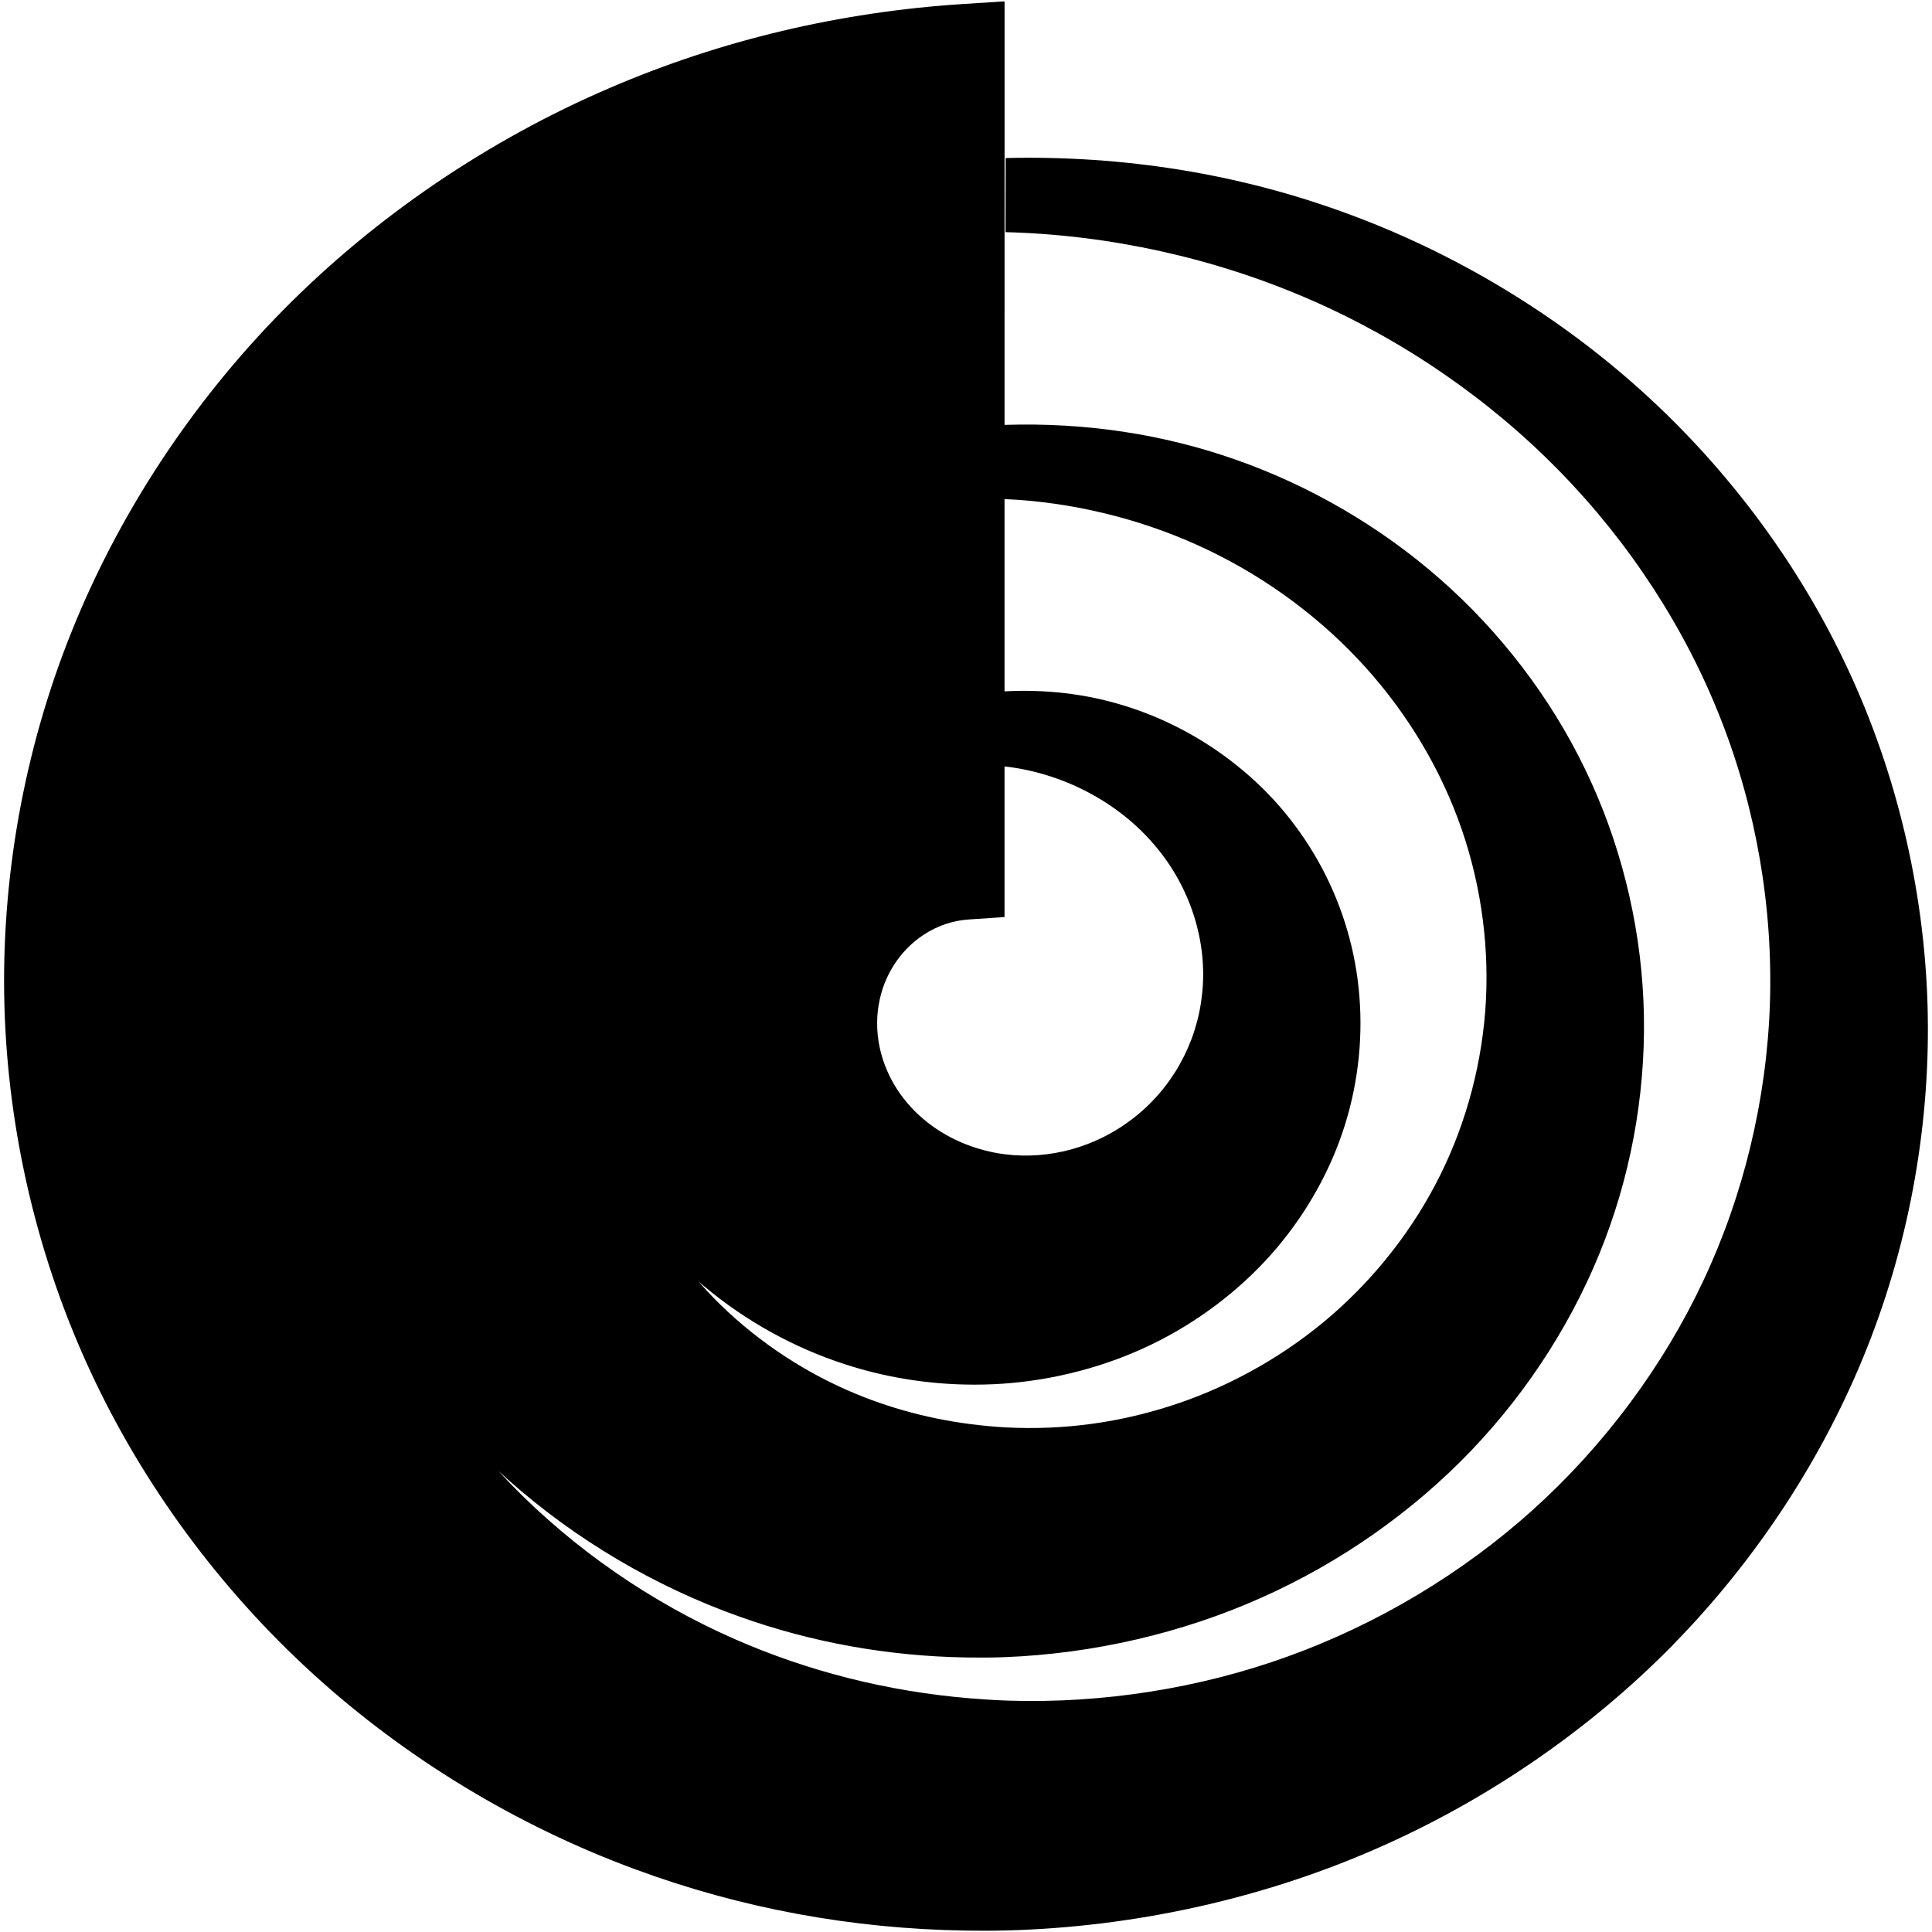 <?xml version="1.0" encoding="UTF-8"?><svg id="Layer_1" xmlns="http://www.w3.org/2000/svg" viewBox="0 0 50 50"><path d="m43.296,42.568c2.173-2.216,3.913-4.88,5.03-7.704,1.11-2.796,1.649-5.865,1.558-8.877-.091-2.989-.805-5.99-2.064-8.678-1.246-2.675-3.082-5.154-5.311-7.17-2.206-1.998-4.859-3.596-7.665-4.62-2.772-1.019-5.754-1.502-8.817-1.429l-.004,1.918c2.69.069,5.408.67,7.86,1.736,2.422,1.05,4.663,2.59,6.483,4.456,1.811,1.851,3.253,4.07,4.17,6.416.914,2.322,1.352,4.87,1.269,7.369-.085,2.476-.682,4.958-1.732,7.179-1.039,2.209-2.563,4.253-4.403,5.911-1.825,1.643-4.014,2.954-6.332,3.791-2.285.828-4.795,1.225-7.252,1.146-.334-.012-.666-.033-1-.061-2.12-.179-4.159-.693-6.062-1.527-2.171-.951-4.178-2.34-5.804-4.016-.108-.112-.215-.226-.321-.341.087.081.173.159.262.238,1.73,1.539,3.803,2.763,5.994,3.539,1.858.662,3.818,1.015,5.83,1.051.339.005.677.006,1.02-.008,2.294-.09,4.591-.622,6.64-1.539,2.038-.906,3.918-2.225,5.436-3.813,1.503-1.572,2.696-3.454,3.449-5.439.749-1.964,1.095-4.108,1.002-6.203-.091-2.071-.616-4.148-1.517-6.002-.888-1.836-2.181-3.531-3.739-4.899-1.536-1.352-3.374-2.425-5.311-3.101-1.876-.659-3.886-.962-5.967-.895V.035l-1.063.068c-3.196.205-6.271.934-9.135,2.165-3.163,1.353-6.095,3.346-8.477,5.763-2.367,2.4-4.264,5.291-5.487,8.359C.618,19.431.023,22.769.115,26.042c.091,3.25.861,6.519,2.226,9.452,1.355,2.923,3.347,5.629,5.762,7.828,2.398,2.185,5.285,3.934,8.347,5.059,2.717,1.004,5.589,1.536,8.534,1.582.159.003.316.004.475.004.206,0,.414-.002.62-.008,3.242-.088,6.501-.802,9.422-2.064,2.909-1.253,5.605-3.095,7.796-5.326Zm-20.554-16.569c.123-.742.545-1.4,1.16-1.806.351-.232.755-.37,1.167-.397l.928-.062v-3.899c1.499.168,2.936.917,3.882,2.036.928,1.077,1.387,2.524,1.228,3.879-.138,1.279-.8,2.453-1.822,3.223-.941.72-2.141,1.046-3.284.899-.226-.027-.455-.077-.701-.152-.771-.235-1.449-.691-1.911-1.287-.555-.711-.791-1.596-.648-2.434Zm-4.509,7.296c1.063.893,2.323,1.59,3.644,2.015.995.323,2.038.498,3.1.522.327.007.649,0,.972-.022,1.343-.093,2.678-.445,3.858-1.018,1.165-.564,2.227-1.362,3.073-2.308.83-.93,1.476-2.029,1.864-3.18.383-1.127.534-2.349.436-3.528-.184-2.328-1.336-4.501-3.158-5.955-.872-.705-1.898-1.248-2.964-1.57-.961-.294-1.989-.415-3.061-.359v-4.976c1.711.075,3.441.488,5.007,1.197,1.55.701,2.977,1.715,4.13,2.935,1.14,1.203,2.038,2.637,2.598,4.146.555,1.485.805,3.108.724,4.691-.082,1.563-.488,3.121-1.173,4.506-.677,1.373-1.653,2.634-2.821,3.648-1.153,1.001-2.527,1.789-3.971,2.28-1.439.49-2.941.703-4.472.621-.299-.015-.595-.046-.887-.082-1.198-.153-2.34-.478-3.394-.966-1.299-.6-2.493-1.463-3.452-2.494-.072-.079-.144-.158-.214-.239.054.047.107.093.162.139Z"/></svg>